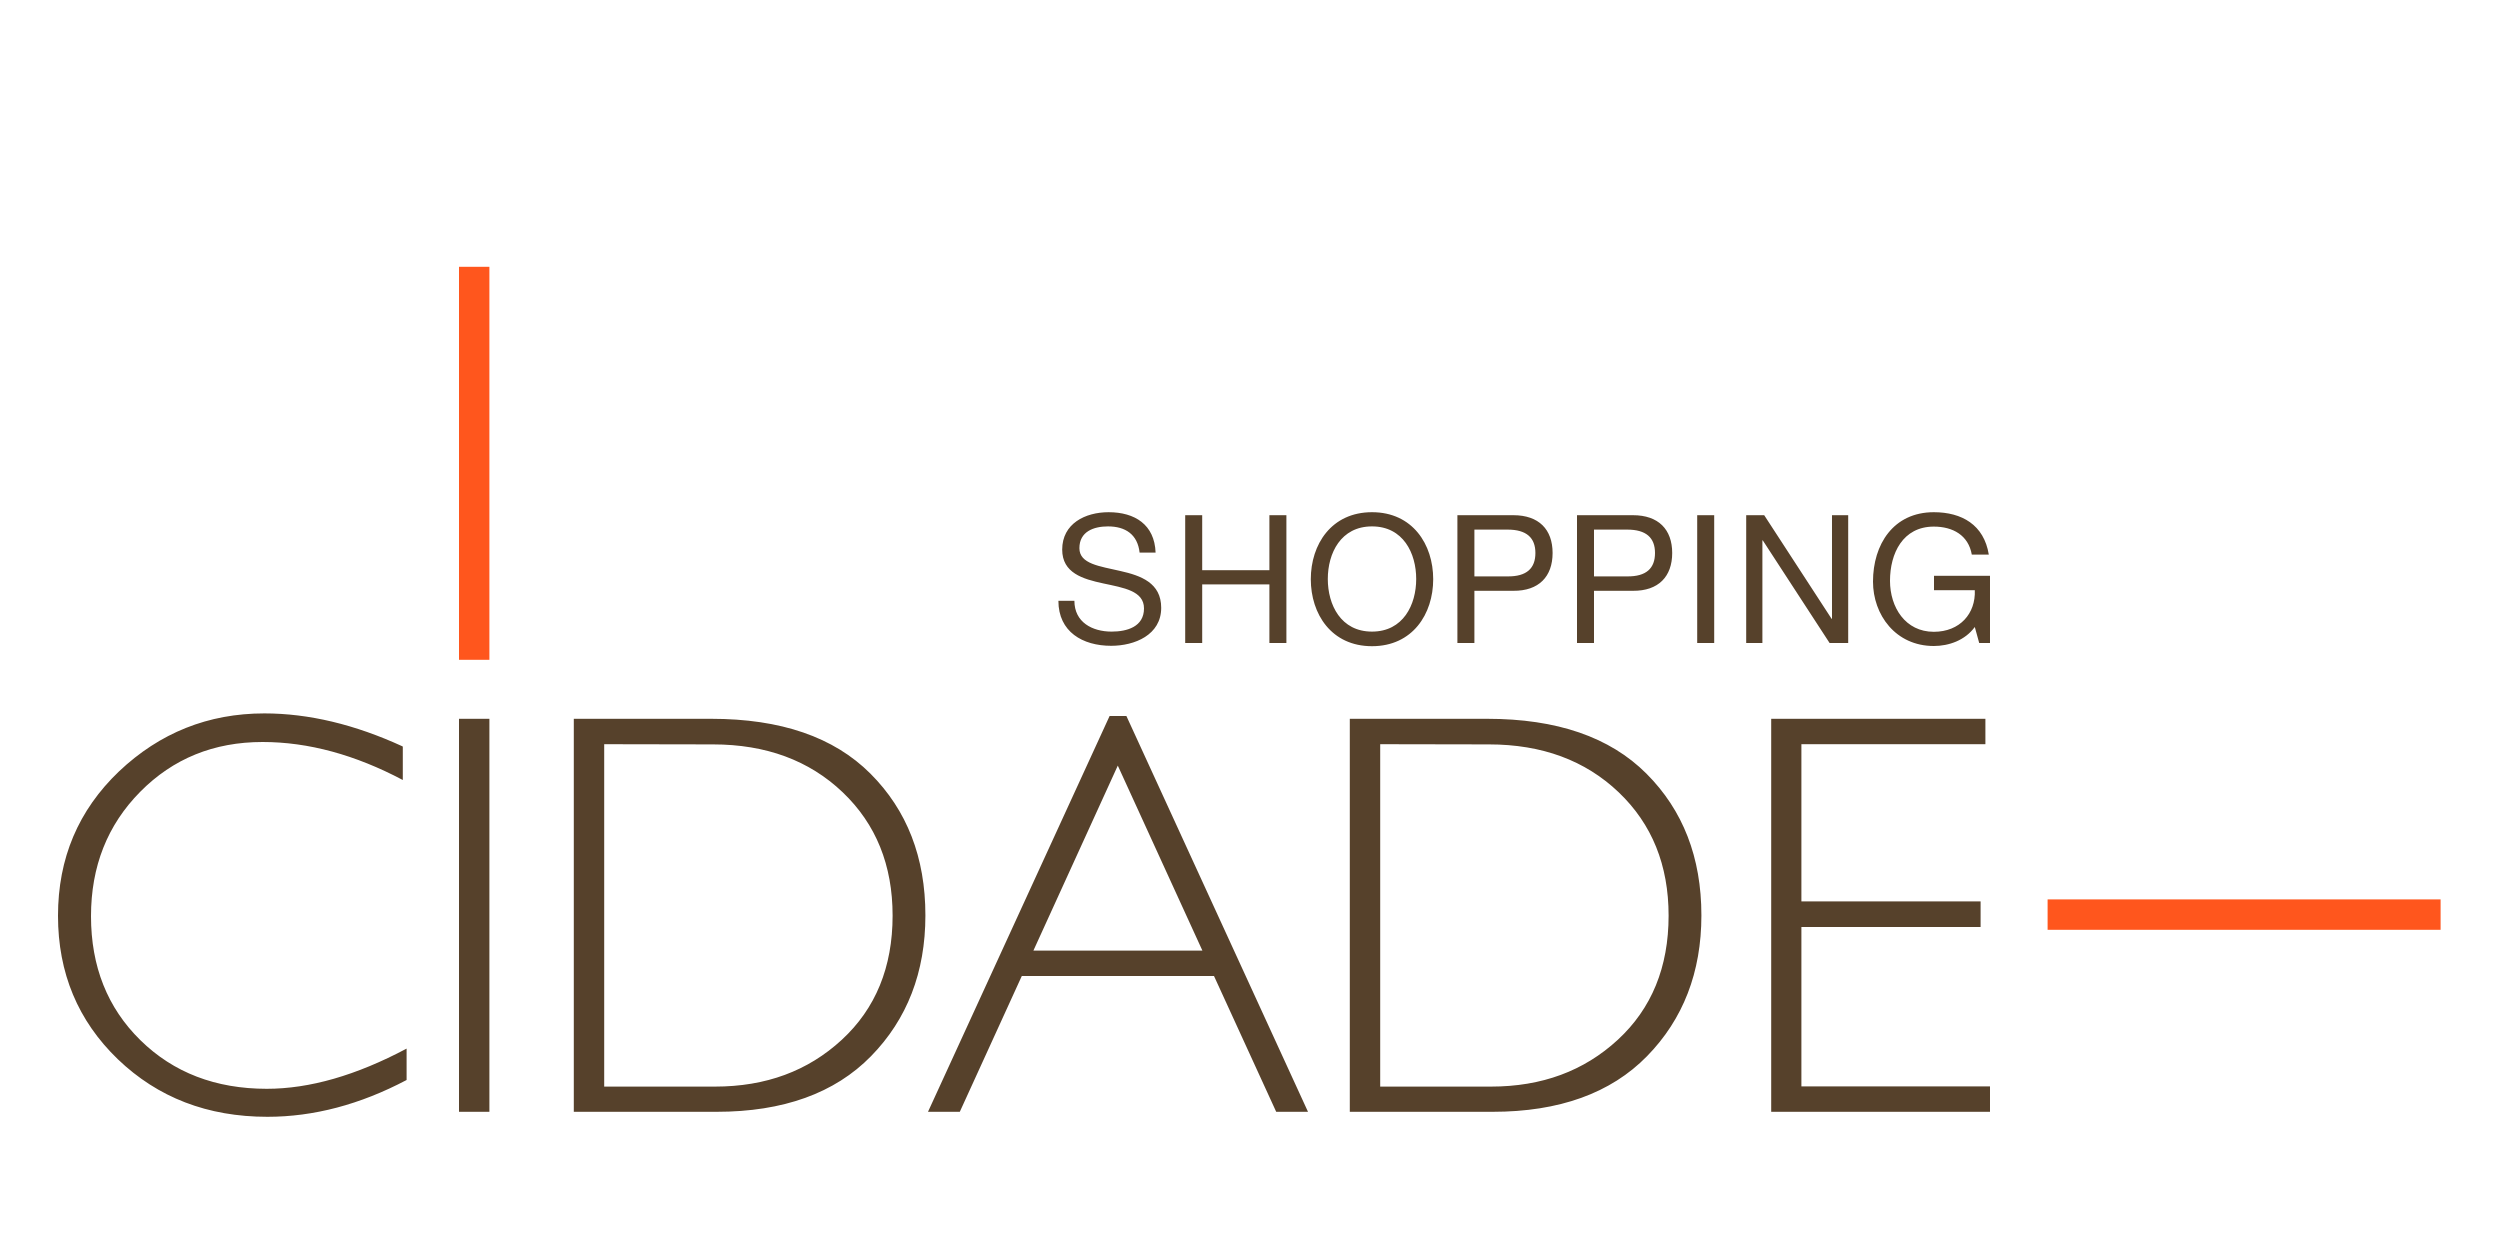 <svg xmlns="http://www.w3.org/2000/svg" viewBox="0 0 125 62" width="125" height="62">
	<defs>
		<clipPath clipPathUnits="userSpaceOnUse" id="cp1">
			<path d="M-9 -7L133 -7L133 78L-9 78Z" />
		</clipPath>
	</defs>
	<style>
		tspan { white-space:pre }
		.shp0 { fill: #56412b } 
		.shp1 { fill: #ff561d } 
	</style>
	<g id="Page 1" clip-path="url(#cp1)">
		<path id="Path 1" class="shp0" d="M56.98,27.63c-0.1,-0.91 -0.71,-1.31 -1.58,-1.31c-0.72,0 -1.43,0.26 -1.43,1.09c0,0.79 1.02,0.9 2.05,1.14c1.02,0.23 2.04,0.59 2.04,1.84c0,1.36 -1.33,1.9 -2.5,1.9c-1.43,0 -2.64,-0.7 -2.64,-2.25h0.8c0,1.07 0.89,1.54 1.86,1.54c0.77,0 1.62,-0.24 1.62,-1.16c0,-0.88 -1.02,-1.03 -2.04,-1.25c-1.02,-0.22 -2.05,-0.52 -2.05,-1.69c0,-1.3 1.15,-1.87 2.32,-1.87c1.31,0 2.3,0.62 2.35,2.02zM59.26,25.76h0.85v2.75h3.36v-2.75h0.85v6.39h-0.85v-2.93h-3.36v2.93h-0.85zM68.6,25.61c2.03,0 3.06,1.61 3.06,3.35c0,1.74 -1.03,3.35 -3.06,3.35c-2.03,0 -3.06,-1.61 -3.06,-3.35c0,-1.74 1.03,-3.35 3.06,-3.35zM68.6,31.58c1.56,0 2.21,-1.34 2.21,-2.63c0,-1.29 -0.65,-2.63 -2.21,-2.63c-1.56,0 -2.21,1.34 -2.21,2.63c0,1.29 0.65,2.63 2.21,2.63zM72.87,25.76h2.8c1.27,0 1.96,0.71 1.96,1.89c0,1.18 -0.69,1.9 -1.96,1.89h-1.95v2.61h-0.85zM73.72,28.82h1.66c0.96,0.01 1.39,-0.41 1.39,-1.17c0,-0.76 -0.44,-1.17 -1.39,-1.17h-1.66zM78.85,25.76h2.8c1.27,0 1.96,0.71 1.96,1.89c0,1.18 -0.69,1.9 -1.96,1.89h-1.95v2.61h-0.85zM79.7,28.82h1.66c0.96,0.01 1.39,-0.41 1.39,-1.17c0,-0.76 -0.44,-1.17 -1.39,-1.17h-1.66zM84.86,25.76h0.85v6.39h-0.85zM87.31,25.76h0.9l3.37,5.18h0.02v-5.18h0.81v6.39h-0.93l-3.34,-5.13h-0.02v5.13h-0.81zM98.74,31.35c-0.49,0.67 -1.3,0.95 -2.05,0.95c-1.91,0 -3.04,-1.56 -3.04,-3.22c0,-1.86 1.02,-3.47 3.04,-3.47c1.4,0 2.51,0.63 2.75,2.12h-0.85c-0.17,-0.97 -0.95,-1.4 -1.9,-1.4c-1.55,0 -2.19,1.34 -2.19,2.71c0,1.33 0.77,2.55 2.19,2.55c1.31,0 2.1,-0.92 2.05,-2.08h-2.04v-0.72h2.8v3.36h-0.54zM20.14,37.34v1.66c-2.38,-1.26 -4.72,-1.9 -7.01,-1.9c-2.44,0 -4.48,0.83 -6.12,2.49c-1.64,1.66 -2.46,3.73 -2.46,6.22c0,2.51 0.82,4.58 2.47,6.2c1.65,1.62 3.76,2.43 6.32,2.43c2.14,0 4.47,-0.67 6.99,-2.01v1.57c-2.33,1.23 -4.65,1.84 -6.96,1.84c-2.99,0 -5.48,-0.96 -7.48,-2.88c-1.99,-1.92 -2.99,-4.31 -2.99,-7.17c0,-2.88 1.02,-5.28 3.05,-7.22c2.04,-1.93 4.46,-2.9 7.27,-2.9c2.21,0 4.52,0.55 6.91,1.65zM24.47,55.59h-1.52v-19.65h1.52zM28.69,35.94h6.87c3.48,0 6.13,0.91 7.96,2.74c1.83,1.83 2.75,4.19 2.75,7.09c0,2.84 -0.91,5.19 -2.72,7.04c-1.81,1.85 -4.39,2.78 -7.72,2.78h-7.14zM30.21,37.21v17.12h5.54c2.54,0 4.65,-0.78 6.34,-2.34c1.69,-1.56 2.54,-3.63 2.54,-6.21c0,-2.52 -0.83,-4.58 -2.5,-6.17c-1.67,-1.59 -3.83,-2.39 -6.48,-2.39zM56.32,35.8l9.08,19.79h-1.59l-3.11,-6.79h-9.61l-3.1,6.79h-1.59l9.08,-19.79zM60.12,47.53l-4.23,-9.25l-4.22,9.25zM67.49,35.94h6.87c3.48,0 6.13,0.91 7.96,2.74c1.83,1.83 2.75,4.19 2.75,7.09c0,2.84 -0.91,5.19 -2.72,7.04c-1.81,1.85 -4.39,2.78 -7.72,2.78h-7.14zM69.01,37.21v17.12h5.54c2.54,0 4.65,-0.78 6.34,-2.34c1.69,-1.56 2.54,-3.63 2.54,-6.21c0,-2.52 -0.83,-4.58 -2.5,-6.17c-1.67,-1.59 -3.83,-2.39 -6.48,-2.39zM99.27,35.94v1.27h-9.2v7.86h8.96v1.28h-8.96v7.97h9.43v1.27h-10.94v-19.65z" />
		<path id="Path 2" class="shp1" d="M24.47,13.34h-1.52v19.65h1.52zM102.38,46.49h19.65v-1.52h-19.65z" />
	</g>
</svg>